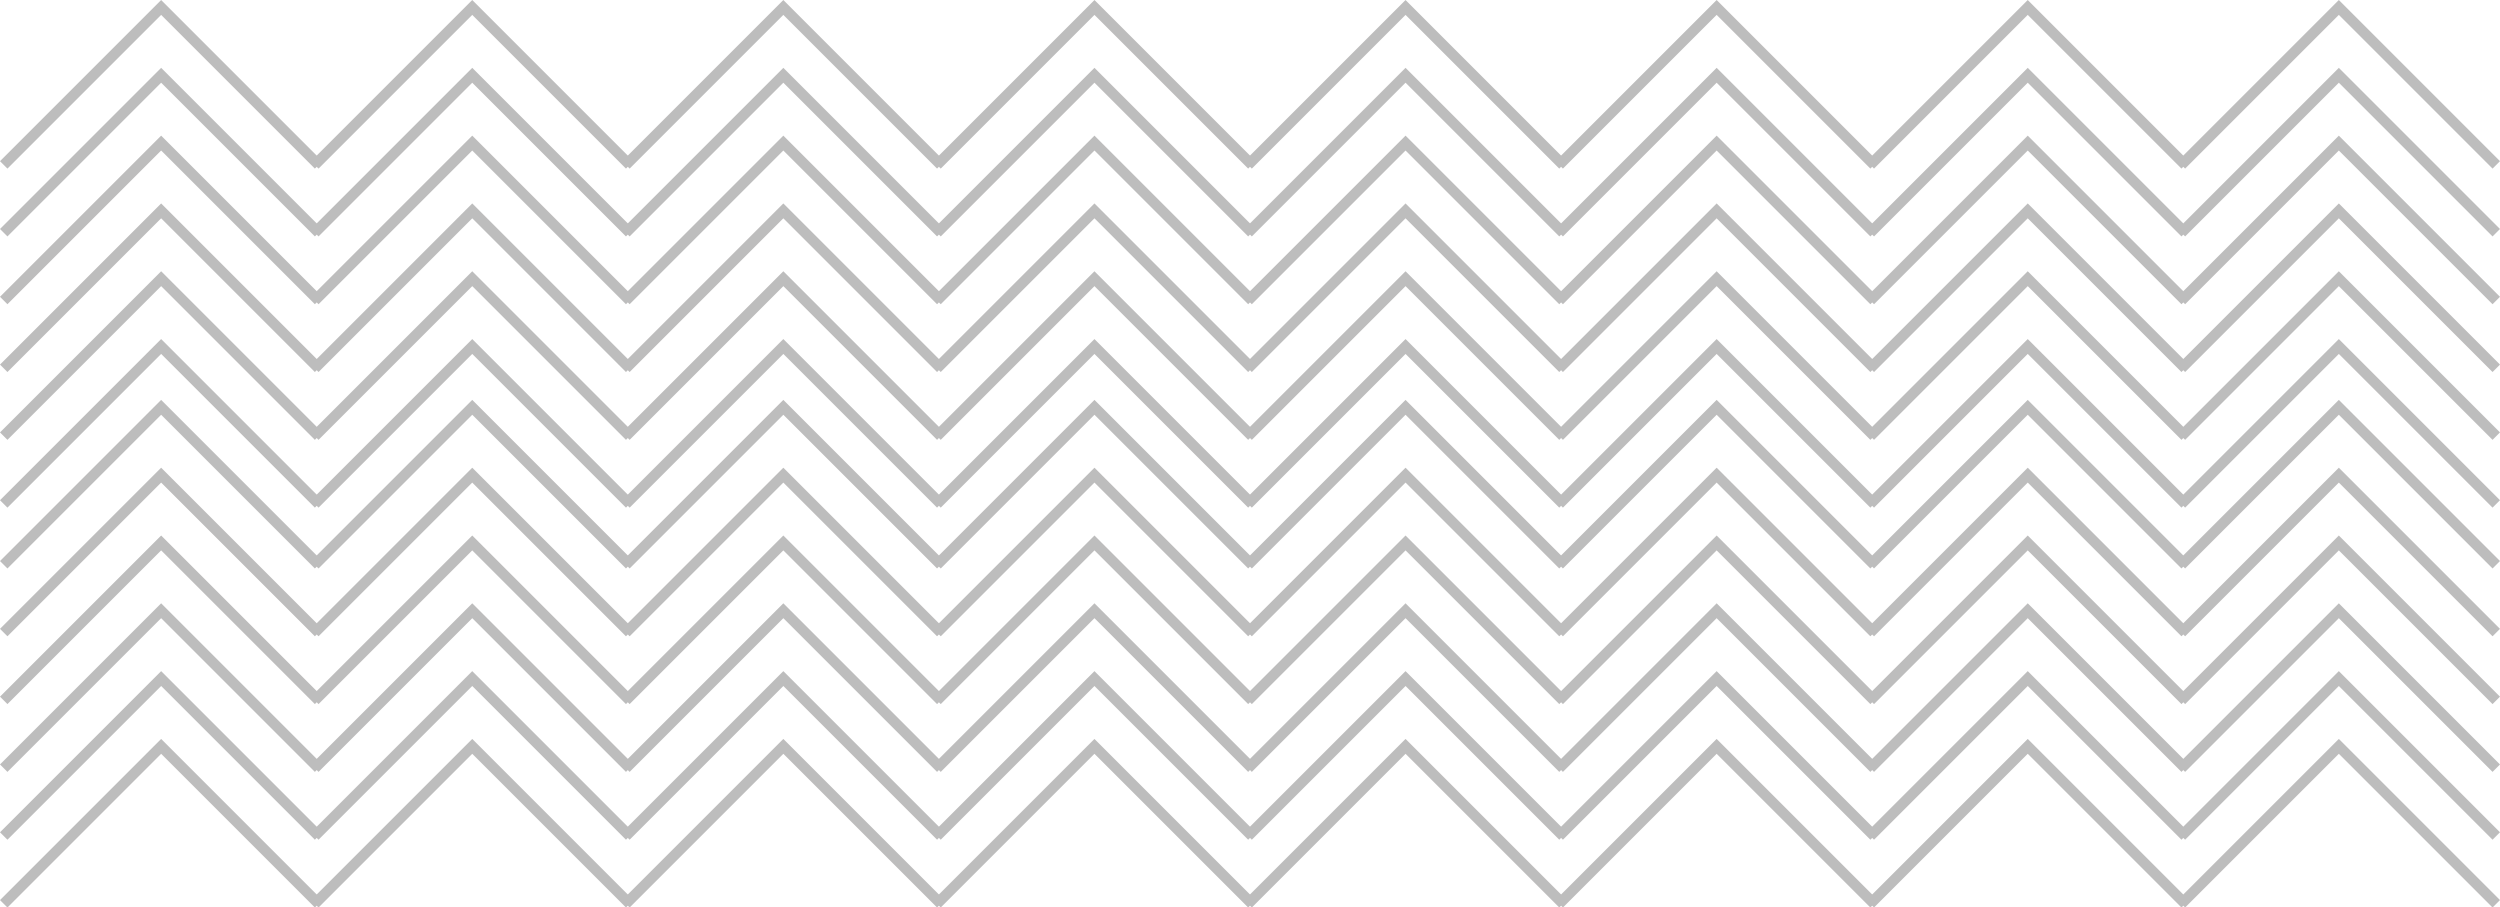 <svg xmlns="http://www.w3.org/2000/svg" width="237.579" height="86.24" viewBox="0 0 237.579 86.24"><defs><style>.a{opacity:0.29;}.b{fill:none;stroke:#1c1a1a;}</style></defs><g transform="translate(-1210.358 -1176.113)"><g class="a" transform="translate(1210.711 1176.82)"><path class="b" d="M2611.292,7568.6l14.961-14.961,14.961,14.961" transform="translate(-2611.292 -7553.637)"/><path class="b" d="M2611.292,7568.6l14.961-14.961,14.961,14.961" transform="translate(-2493.035 -7553.637)"/><path class="b" d="M2611.292,7568.6l14.961-14.961,14.961,14.961" transform="translate(-2552.164 -7553.637)"/><path class="b" d="M2611.292,7568.6l14.961-14.961,14.961,14.961" transform="translate(-2433.907 -7553.637)"/><path class="b" d="M2611.292,7568.6l14.961-14.961,14.961,14.961" transform="translate(-2581.728 -7553.637)"/><path class="b" d="M2611.292,7568.6l14.961-14.961,14.961,14.961" transform="translate(-2463.471 -7553.637)"/><path class="b" d="M2611.292,7568.6l14.961-14.961,14.961,14.961" transform="translate(-2522.599 -7553.637)"/><path class="b" d="M2611.292,7568.6l14.961-14.961,14.961,14.961" transform="translate(-2404.343 -7553.637)"/></g><g class="a" transform="translate(1210.711 1214.82)"><path class="b" d="M2611.292,7568.6l14.961-14.961,14.961,14.961" transform="translate(-2611.292 -7553.637)"/><path class="b" d="M2611.292,7568.6l14.961-14.961,14.961,14.961" transform="translate(-2493.035 -7553.637)"/><path class="b" d="M2611.292,7568.6l14.961-14.961,14.961,14.961" transform="translate(-2552.164 -7553.637)"/><path class="b" d="M2611.292,7568.6l14.961-14.961,14.961,14.961" transform="translate(-2433.907 -7553.637)"/><path class="b" d="M2611.292,7568.6l14.961-14.961,14.961,14.961" transform="translate(-2581.728 -7553.637)"/><path class="b" d="M2611.292,7568.6l14.961-14.961,14.961,14.961" transform="translate(-2463.471 -7553.637)"/><path class="b" d="M2611.292,7568.6l14.961-14.961,14.961,14.961" transform="translate(-2522.599 -7553.637)"/><path class="b" d="M2611.292,7568.6l14.961-14.961,14.961,14.961" transform="translate(-2404.343 -7553.637)"/></g><g class="a" transform="translate(1210.711 1196.151)"><path class="b" d="M2611.292,7568.6l14.961-14.961,14.961,14.961" transform="translate(-2611.292 -7553.637)"/><path class="b" d="M2611.292,7568.6l14.961-14.961,14.961,14.961" transform="translate(-2493.035 -7553.637)"/><path class="b" d="M2611.292,7568.6l14.961-14.961,14.961,14.961" transform="translate(-2552.164 -7553.637)"/><path class="b" d="M2611.292,7568.6l14.961-14.961,14.961,14.961" transform="translate(-2433.907 -7553.637)"/><path class="b" d="M2611.292,7568.6l14.961-14.961,14.961,14.961" transform="translate(-2581.728 -7553.637)"/><path class="b" d="M2611.292,7568.6l14.961-14.961,14.961,14.961" transform="translate(-2463.471 -7553.637)"/><path class="b" d="M2611.292,7568.6l14.961-14.961,14.961,14.961" transform="translate(-2522.599 -7553.637)"/><path class="b" d="M2611.292,7568.6l14.961-14.961,14.961,14.961" transform="translate(-2404.343 -7553.637)"/></g><g class="a" transform="translate(1210.711 1234.151)"><path class="b" d="M2611.292,7568.6l14.961-14.961,14.961,14.961" transform="translate(-2611.292 -7553.637)"/><path class="b" d="M2611.292,7568.6l14.961-14.961,14.961,14.961" transform="translate(-2493.035 -7553.637)"/><path class="b" d="M2611.292,7568.6l14.961-14.961,14.961,14.961" transform="translate(-2552.164 -7553.637)"/><path class="b" d="M2611.292,7568.6l14.961-14.961,14.961,14.961" transform="translate(-2433.907 -7553.637)"/><path class="b" d="M2611.292,7568.6l14.961-14.961,14.961,14.961" transform="translate(-2581.728 -7553.637)"/><path class="b" d="M2611.292,7568.6l14.961-14.961,14.961,14.961" transform="translate(-2463.471 -7553.637)"/><path class="b" d="M2611.292,7568.6l14.961-14.961,14.961,14.961" transform="translate(-2522.599 -7553.637)"/><path class="b" d="M2611.292,7568.6l14.961-14.961,14.961,14.961" transform="translate(-2404.343 -7553.637)"/></g><g class="a" transform="translate(1210.711 1183.265)"><path class="b" d="M2611.292,7568.6l14.961-14.961,14.961,14.961" transform="translate(-2611.292 -7553.637)"/><path class="b" d="M2611.292,7568.6l14.961-14.961,14.961,14.961" transform="translate(-2493.035 -7553.637)"/><path class="b" d="M2611.292,7568.6l14.961-14.961,14.961,14.961" transform="translate(-2552.164 -7553.637)"/><path class="b" d="M2611.292,7568.6l14.961-14.961,14.961,14.961" transform="translate(-2433.907 -7553.637)"/><path class="b" d="M2611.292,7568.6l14.961-14.961,14.961,14.961" transform="translate(-2581.728 -7553.637)"/><path class="b" d="M2611.292,7568.6l14.961-14.961,14.961,14.961" transform="translate(-2463.471 -7553.637)"/><path class="b" d="M2611.292,7568.6l14.961-14.961,14.961,14.961" transform="translate(-2522.599 -7553.637)"/><path class="b" d="M2611.292,7568.6l14.961-14.961,14.961,14.961" transform="translate(-2404.343 -7553.637)"/></g><g class="a" transform="translate(1210.711 1221.265)"><path class="b" d="M2611.292,7568.6l14.961-14.961,14.961,14.961" transform="translate(-2611.292 -7553.637)"/><path class="b" d="M2611.292,7568.6l14.961-14.961,14.961,14.961" transform="translate(-2493.035 -7553.637)"/><path class="b" d="M2611.292,7568.6l14.961-14.961,14.961,14.961" transform="translate(-2552.164 -7553.637)"/><path class="b" d="M2611.292,7568.6l14.961-14.961,14.961,14.961" transform="translate(-2433.907 -7553.637)"/><path class="b" d="M2611.292,7568.6l14.961-14.961,14.961,14.961" transform="translate(-2581.728 -7553.637)"/><path class="b" d="M2611.292,7568.6l14.961-14.961,14.961,14.961" transform="translate(-2463.471 -7553.637)"/><path class="b" d="M2611.292,7568.6l14.961-14.961,14.961,14.961" transform="translate(-2522.599 -7553.637)"/><path class="b" d="M2611.292,7568.6l14.961-14.961,14.961,14.961" transform="translate(-2404.343 -7553.637)"/></g><g class="a" transform="translate(1210.711 1202.596)"><path class="b" d="M2611.292,7568.6l14.961-14.961,14.961,14.961" transform="translate(-2611.292 -7553.637)"/><path class="b" d="M2611.292,7568.6l14.961-14.961,14.961,14.961" transform="translate(-2493.035 -7553.637)"/><path class="b" d="M2611.292,7568.6l14.961-14.961,14.961,14.961" transform="translate(-2552.164 -7553.637)"/><path class="b" d="M2611.292,7568.6l14.961-14.961,14.961,14.961" transform="translate(-2433.907 -7553.637)"/><path class="b" d="M2611.292,7568.6l14.961-14.961,14.961,14.961" transform="translate(-2581.728 -7553.637)"/><path class="b" d="M2611.292,7568.6l14.961-14.961,14.961,14.961" transform="translate(-2463.471 -7553.637)"/><path class="b" d="M2611.292,7568.6l14.961-14.961,14.961,14.961" transform="translate(-2522.599 -7553.637)"/><path class="b" d="M2611.292,7568.6l14.961-14.961,14.961,14.961" transform="translate(-2404.343 -7553.637)"/></g><g class="a" transform="translate(1210.711 1240.596)"><path class="b" d="M2611.292,7568.6l14.961-14.961,14.961,14.961" transform="translate(-2611.292 -7553.637)"/><path class="b" d="M2611.292,7568.6l14.961-14.961,14.961,14.961" transform="translate(-2493.035 -7553.637)"/><path class="b" d="M2611.292,7568.6l14.961-14.961,14.961,14.961" transform="translate(-2552.164 -7553.637)"/><path class="b" d="M2611.292,7568.6l14.961-14.961,14.961,14.961" transform="translate(-2433.907 -7553.637)"/><path class="b" d="M2611.292,7568.6l14.961-14.961,14.961,14.961" transform="translate(-2581.728 -7553.637)"/><path class="b" d="M2611.292,7568.6l14.961-14.961,14.961,14.961" transform="translate(-2463.471 -7553.637)"/><path class="b" d="M2611.292,7568.6l14.961-14.961,14.961,14.961" transform="translate(-2522.599 -7553.637)"/><path class="b" d="M2611.292,7568.6l14.961-14.961,14.961,14.961" transform="translate(-2404.343 -7553.637)"/></g><g class="a" transform="translate(1210.711 1189.708)"><path class="b" d="M2611.292,7568.6l14.961-14.961,14.961,14.961" transform="translate(-2611.292 -7553.637)"/><path class="b" d="M2611.292,7568.6l14.961-14.961,14.961,14.961" transform="translate(-2493.035 -7553.637)"/><path class="b" d="M2611.292,7568.6l14.961-14.961,14.961,14.961" transform="translate(-2552.164 -7553.637)"/><path class="b" d="M2611.292,7568.6l14.961-14.961,14.961,14.961" transform="translate(-2433.907 -7553.637)"/><path class="b" d="M2611.292,7568.6l14.961-14.961,14.961,14.961" transform="translate(-2581.728 -7553.637)"/><path class="b" d="M2611.292,7568.6l14.961-14.961,14.961,14.961" transform="translate(-2463.471 -7553.637)"/><path class="b" d="M2611.292,7568.6l14.961-14.961,14.961,14.961" transform="translate(-2522.599 -7553.637)"/><path class="b" d="M2611.292,7568.6l14.961-14.961,14.961,14.961" transform="translate(-2404.343 -7553.637)"/></g><g class="a" transform="translate(1210.711 1227.708)"><path class="b" d="M2611.292,7568.6l14.961-14.961,14.961,14.961" transform="translate(-2611.292 -7553.637)"/><path class="b" d="M2611.292,7568.6l14.961-14.961,14.961,14.961" transform="translate(-2493.035 -7553.637)"/><path class="b" d="M2611.292,7568.6l14.961-14.961,14.961,14.961" transform="translate(-2552.164 -7553.637)"/><path class="b" d="M2611.292,7568.6l14.961-14.961,14.961,14.961" transform="translate(-2433.907 -7553.637)"/><path class="b" d="M2611.292,7568.6l14.961-14.961,14.961,14.961" transform="translate(-2581.728 -7553.637)"/><path class="b" d="M2611.292,7568.6l14.961-14.961,14.961,14.961" transform="translate(-2463.471 -7553.637)"/><path class="b" d="M2611.292,7568.6l14.961-14.961,14.961,14.961" transform="translate(-2522.599 -7553.637)"/><path class="b" d="M2611.292,7568.6l14.961-14.961,14.961,14.961" transform="translate(-2404.343 -7553.637)"/></g><g class="a" transform="translate(1210.711 1209.039)"><path class="b" d="M2611.292,7568.6l14.961-14.961,14.961,14.961" transform="translate(-2611.292 -7553.637)"/><path class="b" d="M2611.292,7568.6l14.961-14.961,14.961,14.961" transform="translate(-2493.035 -7553.637)"/><path class="b" d="M2611.292,7568.6l14.961-14.961,14.961,14.961" transform="translate(-2552.164 -7553.637)"/><path class="b" d="M2611.292,7568.6l14.961-14.961,14.961,14.961" transform="translate(-2433.907 -7553.637)"/><path class="b" d="M2611.292,7568.6l14.961-14.961,14.961,14.961" transform="translate(-2581.728 -7553.637)"/><path class="b" d="M2611.292,7568.6l14.961-14.961,14.961,14.961" transform="translate(-2463.471 -7553.637)"/><path class="b" d="M2611.292,7568.6l14.961-14.961,14.961,14.961" transform="translate(-2522.599 -7553.637)"/><path class="b" d="M2611.292,7568.6l14.961-14.961,14.961,14.961" transform="translate(-2404.343 -7553.637)"/></g><g class="a" transform="translate(1210.711 1247.039)"><path class="b" d="M2611.292,7568.6l14.961-14.961,14.961,14.961" transform="translate(-2611.292 -7553.637)"/><path class="b" d="M2611.292,7568.6l14.961-14.961,14.961,14.961" transform="translate(-2493.035 -7553.637)"/><path class="b" d="M2611.292,7568.6l14.961-14.961,14.961,14.961" transform="translate(-2552.164 -7553.637)"/><path class="b" d="M2611.292,7568.6l14.961-14.961,14.961,14.961" transform="translate(-2433.907 -7553.637)"/><path class="b" d="M2611.292,7568.6l14.961-14.961,14.961,14.961" transform="translate(-2581.728 -7553.637)"/><path class="b" d="M2611.292,7568.6l14.961-14.961,14.961,14.961" transform="translate(-2463.471 -7553.637)"/><path class="b" d="M2611.292,7568.6l14.961-14.961,14.961,14.961" transform="translate(-2522.599 -7553.637)"/><path class="b" d="M2611.292,7568.6l14.961-14.961,14.961,14.961" transform="translate(-2404.343 -7553.637)"/></g></g></svg>